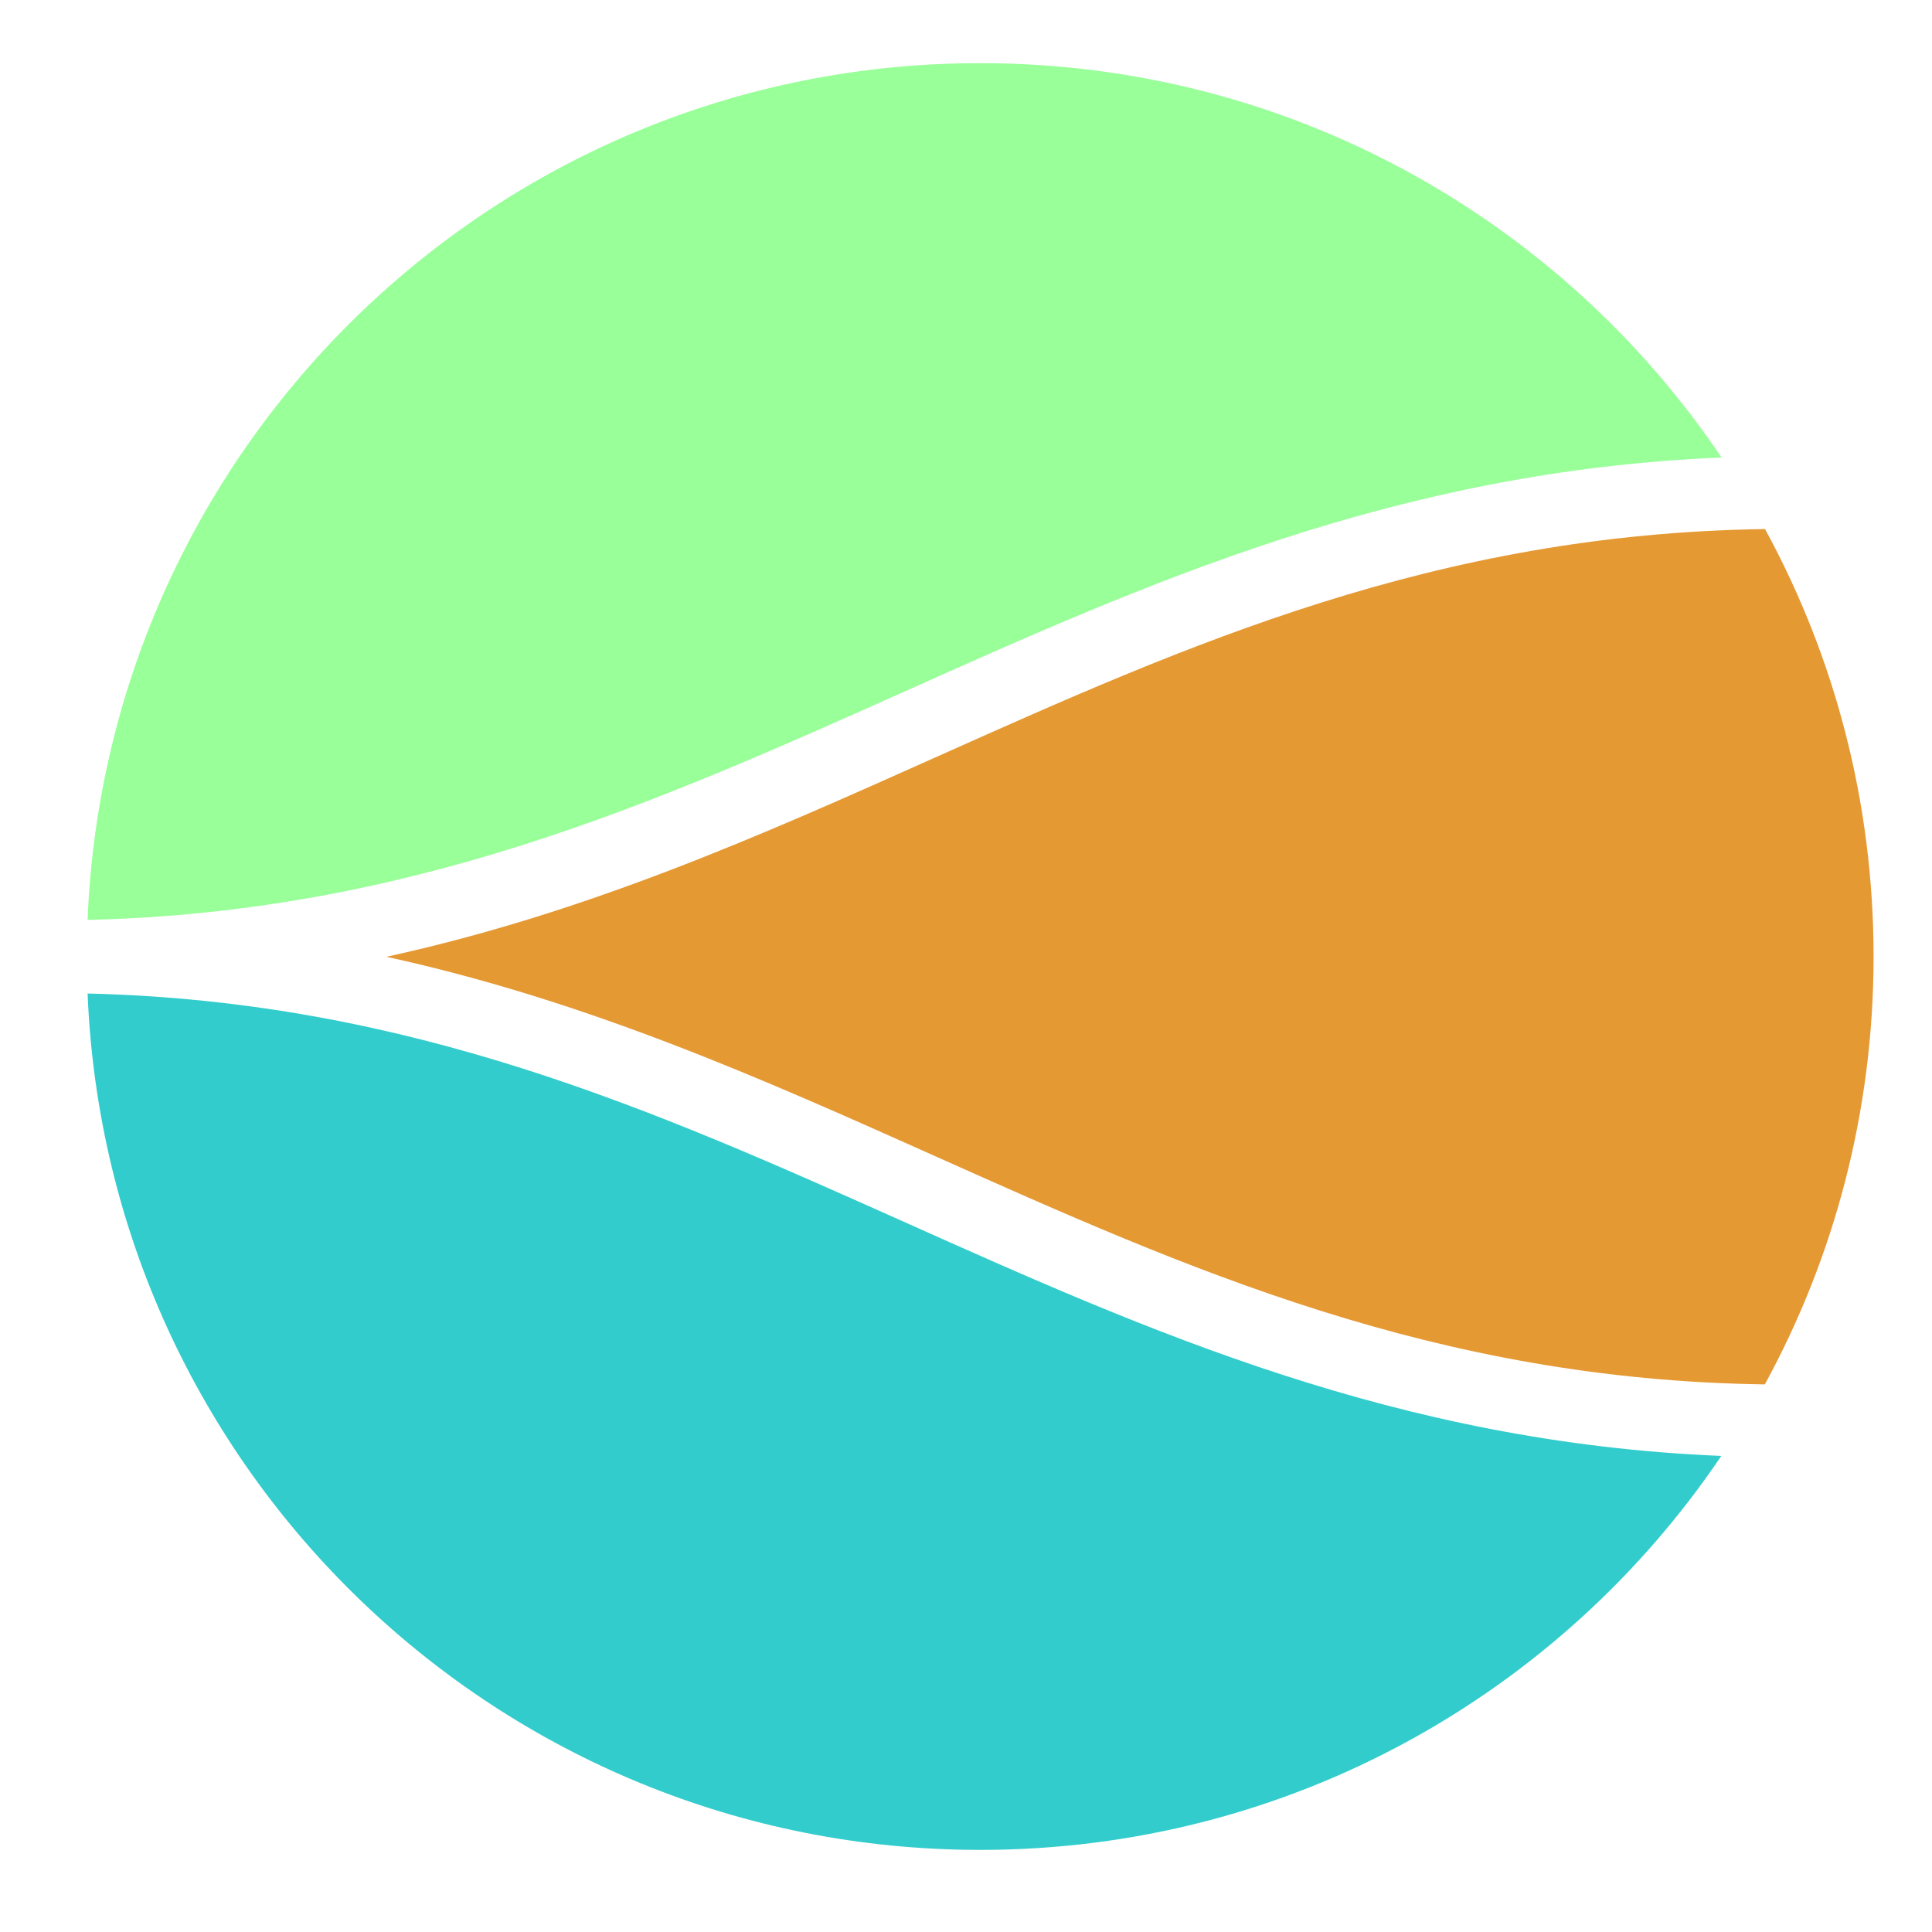 <?xml version="1.0" encoding="UTF-8" standalone="no"?>
<!-- Created with Inkscape (http://www.inkscape.org/) -->

<svg
   xmlns:dc="http://purl.org/dc/elements/1.1/"
   xmlns:cc="http://creativecommons.org/ns#"
   xmlns:rdf="http://www.w3.org/1999/02/22-rdf-syntax-ns#"
   xmlns:svg="http://www.w3.org/2000/svg"
   xmlns="http://www.w3.org/2000/svg"
   xmlns:sodipodi="http://sodipodi.sourceforge.net/DTD/sodipodi-0.dtd"
   xmlns:inkscape="http://www.inkscape.org/namespaces/inkscape"
   width="618.497"
   height="618.497"
   viewBox="0 0 163.644 163.644"
   version="1.1"
   id="svg5471"
   inkscape:version="0.92.2 2405546, 2018-03-11"
   sodipodi:docname="5_Icon_T.svg"
   inkscape:export-filename="/home/robin/Downloads/5_Icon_T.svg.png"
   inkscape:export-xdpi="79.470001"
   inkscape:export-ydpi="79.470001">
  <defs
     id="defs5465" />
  <sodipodi:namedview
     id="base"
     pagecolor="#ffffff"
     bordercolor="#666666"
     borderopacity="1.0"
     inkscape:pageopacity="0.0"
     inkscape:pageshadow="2"
     inkscape:zoom="0.70000002"
     inkscape:cx="125.00298"
     inkscape:cy="215.31938"
     inkscape:document-units="mm"
     inkscape:current-layer="g9477"
     showgrid="false"
     units="px"
     inkscape:window-width="1920"
     inkscape:window-height="1127"
     inkscape:window-x="3600"
     inkscape:window-y="0"
     inkscape:window-maximized="1"
     fit-margin-top="0"
     fit-margin-left="0"
     fit-margin-right="0"
     fit-margin-bottom="0" />
  <g
     inkscape:label="Capa 1"
     inkscape:groupmode="layer"
     id="layer1"
     transform="translate(-24.011,-109.345)">
    <g
       inkscape:export-ydpi="20.977407"
       inkscape:export-xdpi="20.977407"
       inkscape:export-filename="C:\Users\PcCom\rect4593.png"
       transform="matrix(1.231,0,0,1.231,-2687.862,1486.189)"
       id="g9477"
       inkscape:label="5th"
       style="display:inline">
      <path
         style="color:#000000;font-style:normal;font-variant:normal;font-weight:normal;font-stretch:normal;font-size:medium;line-height:normal;font-family:sans-serif;font-variant-ligatures:normal;font-variant-position:normal;font-variant-caps:normal;font-variant-numeric:normal;font-variant-alternates:normal;font-feature-settings:normal;text-indent:0;text-align:start;text-decoration:none;text-decoration-line:none;text-decoration-style:solid;text-decoration-color:#000000;letter-spacing:normal;word-spacing:normal;text-transform:none;writing-mode:lr-tb;direction:ltr;text-orientation:mixed;dominant-baseline:auto;baseline-shift:baseline;text-anchor:start;white-space:normal;shape-padding:0;clip-rule:nonzero;display:inline;overflow:visible;visibility:visible;opacity:1;isolation:auto;mix-blend-mode:normal;color-interpolation:sRGB;color-interpolation-filters:linearRGB;solid-color:#000000;solid-opacity:1;vector-effect:none;fill:none;fill-opacity:1;fill-rule:nonzero;stroke:none;stroke-width:38.777;stroke-linecap:round;stroke-linejoin:miter;stroke-miterlimit:4;stroke-dasharray:none;stroke-dashoffset:0;stroke-opacity:1;color-rendering:auto;image-rendering:auto;shape-rendering:auto;text-rendering:auto;enable-background:accumulate"
         d="m 32059.486,-18905.629 c -284.359,0 -515.291,230.933 -515.291,515.293 0,284.36 230.932,515.289 515.291,515.289 284.36,0 515.291,-230.929 515.291,-515.289 0,-284.36 -230.931,-515.293 -515.291,-515.293 z"
         transform="matrix(0.129,0,0,0.129,-1865.245,1319.693)"
         id="path9521"
         inkscape:connector-curvature="0" />
      <path
         style="color:#000000;font-style:normal;font-variant:normal;font-weight:normal;font-stretch:normal;font-size:medium;line-height:normal;font-family:sans-serif;font-variant-ligatures:normal;font-variant-position:normal;font-variant-caps:normal;font-variant-numeric:normal;font-variant-alternates:normal;font-feature-settings:normal;text-indent:0;text-align:start;text-decoration:none;text-decoration-line:none;text-decoration-style:solid;text-decoration-color:#000000;letter-spacing:normal;word-spacing:normal;text-transform:none;writing-mode:lr-tb;direction:ltr;text-orientation:mixed;dominant-baseline:auto;baseline-shift:baseline;text-anchor:start;white-space:normal;shape-padding:0;clip-rule:nonzero;display:inline;overflow:visible;visibility:visible;opacity:1;isolation:auto;mix-blend-mode:normal;color-interpolation:sRGB;color-interpolation-filters:linearRGB;solid-color:#000000;solid-opacity:1;vector-effect:none;fill:#99ff99;fill-opacity:1;fill-rule:nonzero;stroke:none;stroke-width:38.777;stroke-linecap:round;stroke-linejoin:miter;stroke-miterlimit:4;stroke-dasharray:none;stroke-dashoffset:0;stroke-opacity:1;color-rendering:auto;image-rendering:auto;shape-rendering:auto;text-rendering:auto;enable-background:accumulate"
         d="m 32059.486,-18866.852 c 164.787,0 309.889,83.409 395.442,210.358 -172.928,7.091 -305.887,66.695 -435.793,124.805 -133.391,59.667 -263.571,117.756 -435.764,121.834 10.22,-254.332 219.251,-456.997 476.115,-456.997 z"
         transform="matrix(0.129,0,0,0.129,-1865.245,1319.693)"
         id="path9519"
         inkscape:connector-curvature="0" />
      <path
         style="color:#000000;font-style:normal;font-variant:normal;font-weight:normal;font-stretch:normal;font-size:medium;line-height:normal;font-family:sans-serif;font-variant-ligatures:normal;font-variant-position:normal;font-variant-caps:normal;font-variant-numeric:normal;font-variant-alternates:normal;font-feature-settings:normal;text-indent:0;text-align:start;text-decoration:none;text-decoration-line:none;text-decoration-style:solid;text-decoration-color:#000000;letter-spacing:normal;word-spacing:normal;text-transform:none;writing-mode:lr-tb;direction:ltr;text-orientation:mixed;dominant-baseline:auto;baseline-shift:baseline;text-anchor:start;white-space:normal;shape-padding:0;clip-rule:nonzero;display:inline;overflow:visible;visibility:visible;opacity:1;isolation:auto;mix-blend-mode:normal;color-interpolation:sRGB;color-interpolation-filters:linearRGB;solid-color:#000000;solid-opacity:1;vector-effect:none;fill:#e59933;fill-opacity:1;fill-rule:nonzero;stroke:none;stroke-width:38.777;stroke-linecap:round;stroke-linejoin:miter;stroke-miterlimit:4;stroke-dasharray:none;stroke-dashoffset:0;stroke-opacity:1;color-rendering:auto;image-rendering:auto;shape-rendering:auto;text-rendering:auto;enable-background:accumulate"
         d="m 32478.115,-18618.336 c 36.913,67.702 57.887,145.376 57.887,228 0,82.712 -21.018,160.461 -58.004,228.213 -175.754,-2.396 -307.696,-61.406 -443.262,-122.047 -91.392,-40.881 -184.437,-82.489 -291.97,-106.027 107.643,-23.528 200.763,-65.18 292.228,-106.094 135.529,-60.625 267.437,-119.62 443.121,-122.045 z"
         transform="matrix(0.129,0,0,0.129,-1865.245,1319.693)"
         id="path9517"
         inkscape:connector-curvature="0" />
      <path
         style="color:#000000;font-style:normal;font-variant:normal;font-weight:normal;font-stretch:normal;font-size:medium;line-height:normal;font-family:sans-serif;font-variant-ligatures:normal;font-variant-position:normal;font-variant-caps:normal;font-variant-numeric:normal;font-variant-alternates:normal;font-feature-settings:normal;text-indent:0;text-align:start;text-decoration:none;text-decoration-line:none;text-decoration-style:solid;text-decoration-color:#000000;letter-spacing:normal;word-spacing:normal;text-transform:none;writing-mode:lr-tb;direction:ltr;text-orientation:mixed;dominant-baseline:auto;baseline-shift:baseline;text-anchor:start;white-space:normal;shape-padding:0;clip-rule:nonzero;display:inline;overflow:visible;visibility:visible;opacity:1;isolation:auto;mix-blend-mode:normal;color-interpolation:sRGB;color-interpolation-filters:linearRGB;solid-color:#000000;solid-opacity:1;vector-effect:none;fill:#33cccc;fill-opacity:1;fill-rule:nonzero;stroke:none;stroke-width:38.777;stroke-linecap:round;stroke-linejoin:miter;stroke-miterlimit:4;stroke-dasharray:none;stroke-dashoffset:0;stroke-opacity:1;color-rendering:auto;image-rendering:auto;shape-rendering:auto;text-rendering:auto;enable-background:accumulate"
         d="m 31583.379,-18370.604 c 172.069,4.104 302.188,62.178 435.514,121.817 129.931,58.121 262.916,117.748 435.892,124.822 -85.572,126.829 -230.605,210.143 -395.299,210.143 -256.792,0 -465.779,-202.55 -476.107,-456.782 z"
         transform="matrix(0.129,0,0,0.129,-1865.245,1319.693)"
         id="circle9463"
         inkscape:connector-curvature="0" />
    </g>
  </g>
</svg>
